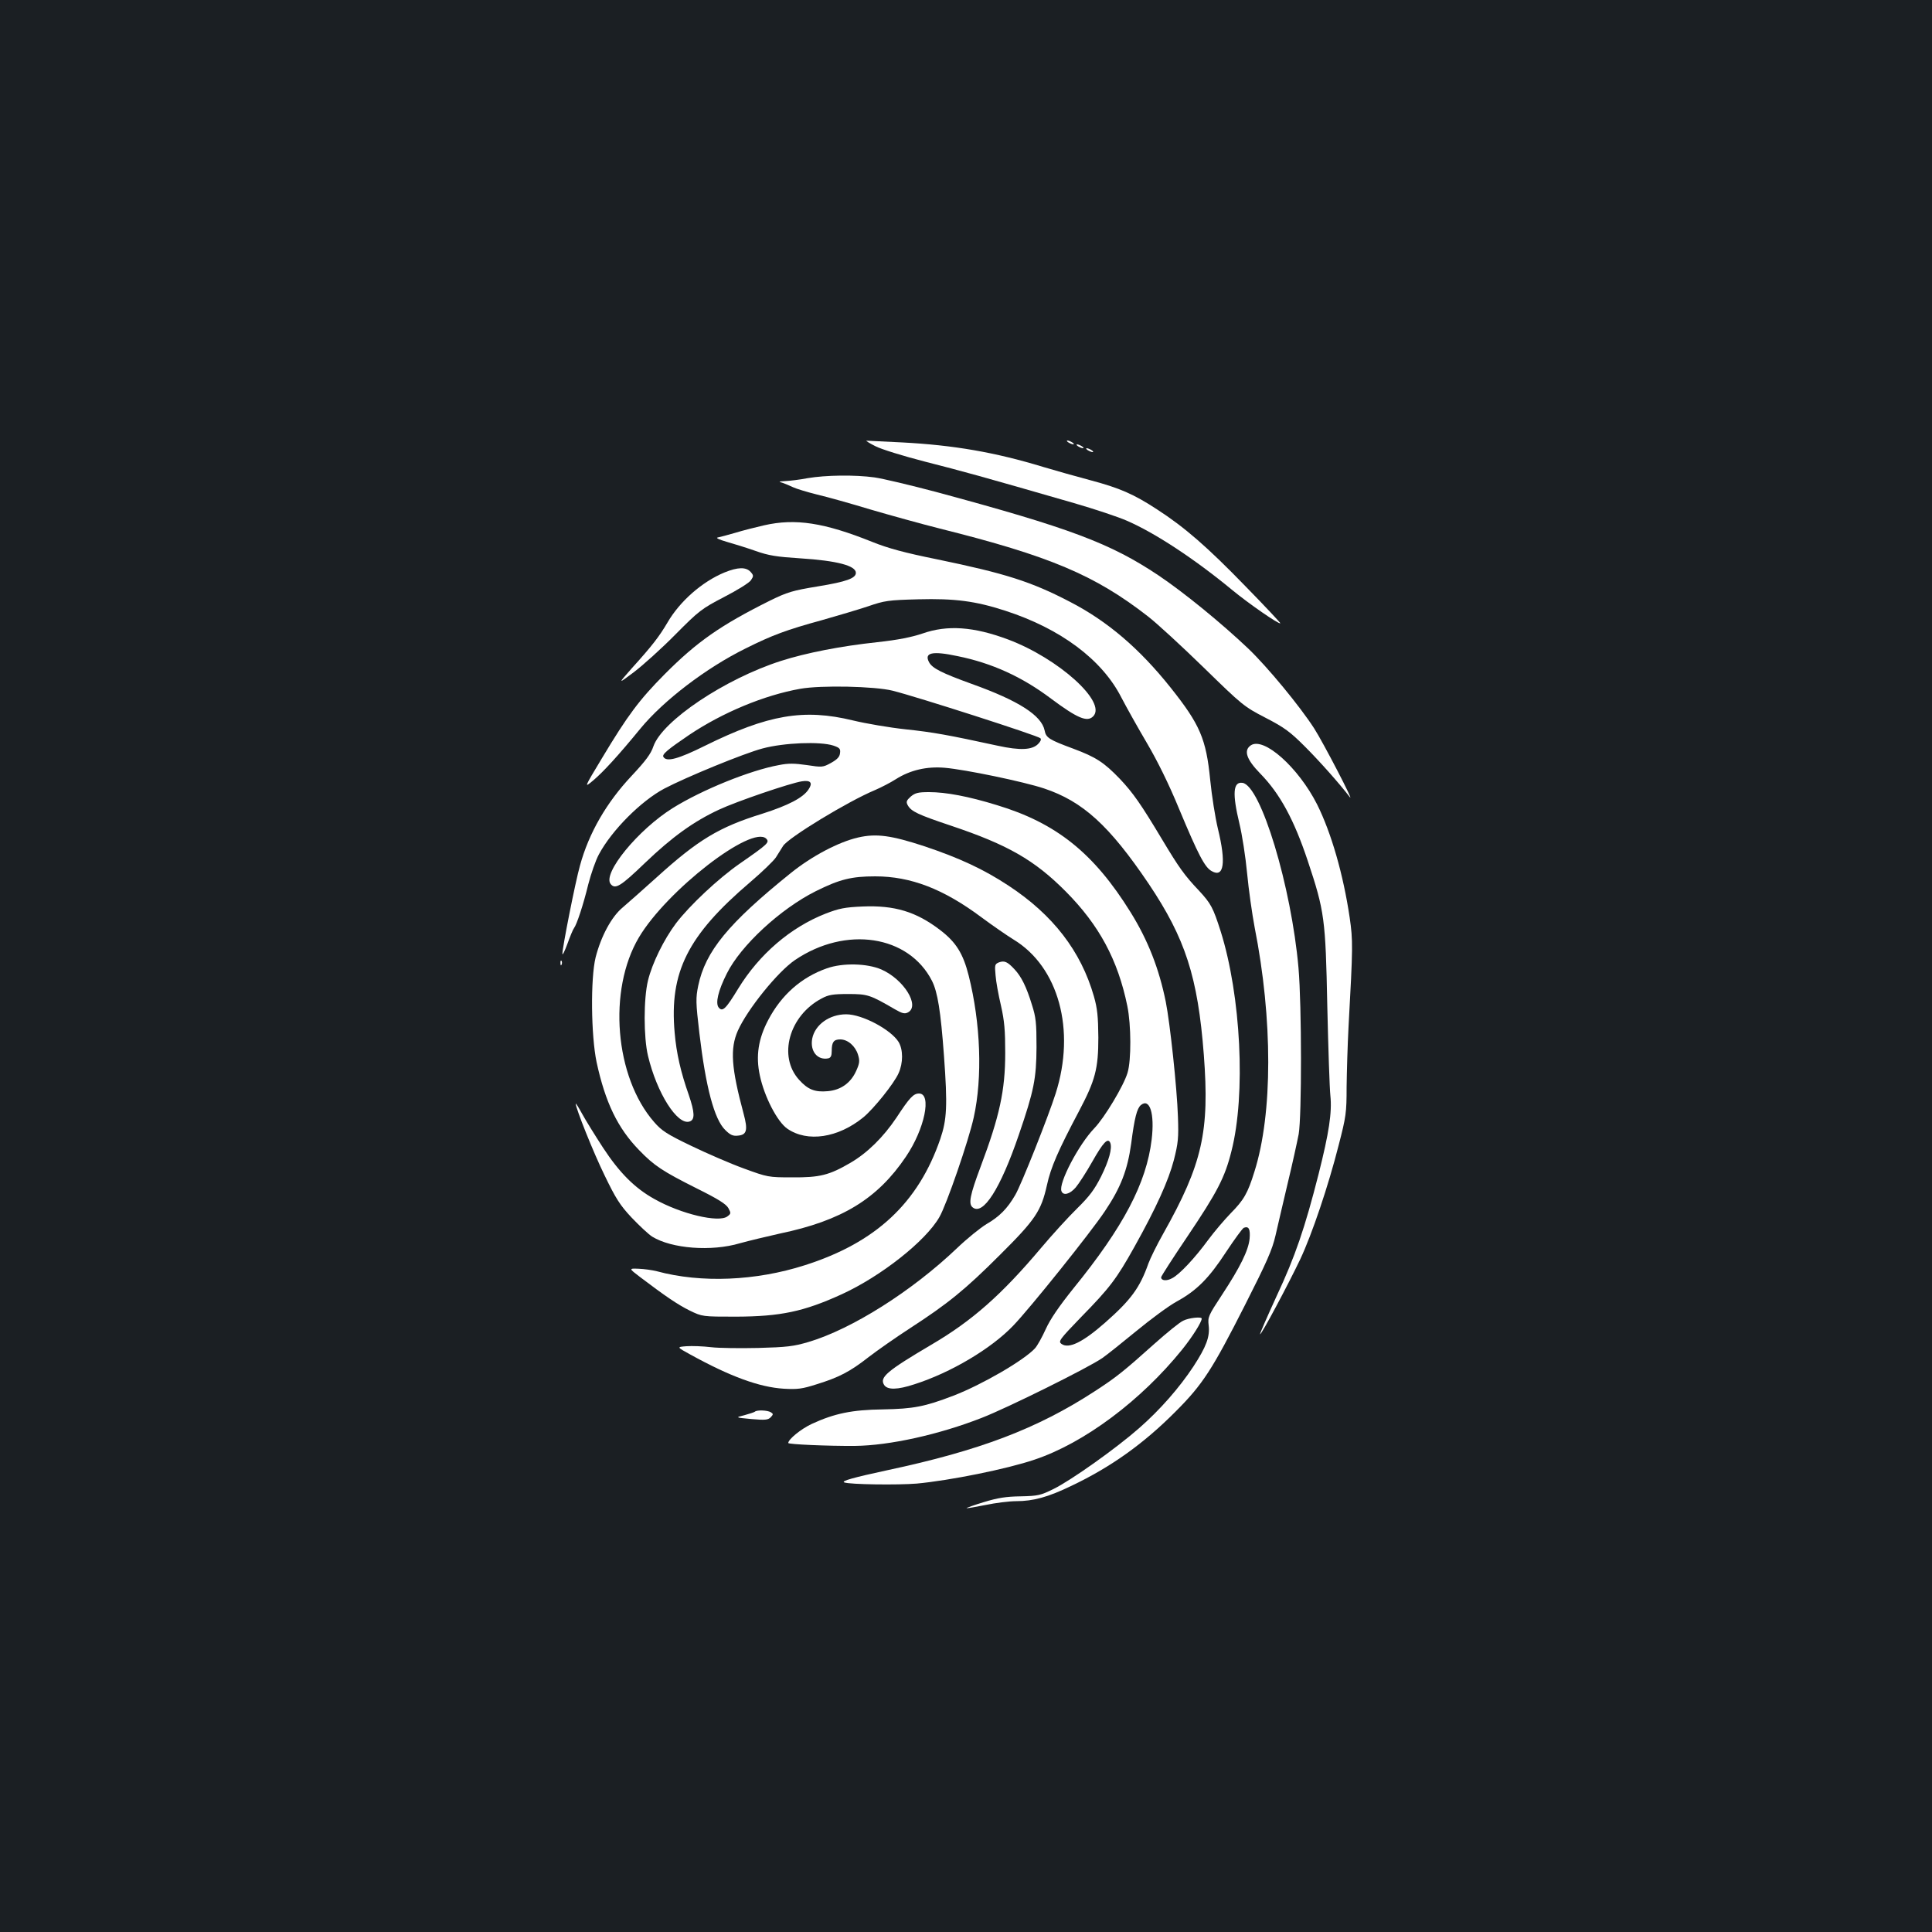 <?xml version="1.0" standalone="no"?>
<!DOCTYPE svg PUBLIC "-//W3C//DTD SVG 20010904//EN"
 "http://www.w3.org/TR/2001/REC-SVG-20010904/DTD/svg10.dtd">
<svg version="1.0" xmlns="http://www.w3.org/2000/svg"
 width="1000pt" height="1000pt" viewBox="0 0 1000 1000"
 preserveAspectRatio="xMidYMid meet">
<rect width="100%" height="100%" fill="#1b1f23"/>
<g transform="translate(0,1000) scale(0.1,-0.1)"
fill="#ffffff" stroke="none">
<path d="M4530 7691 c30 -16 147 -52 260 -81 192 -49 281 -73 769 -214 107
-31 230 -72 273 -91 146 -63 351 -198 546 -359 85 -70 242 -179 249 -172 2 1
-80 89 -182 193 -195 201 -313 304 -457 397 -121 79 -193 110 -343 150 -71 19
-182 50 -245 69 -249 76 -464 113 -730 127 -96 5 -179 9 -185 9 -5 0 15 -13
45 -28z"/>
<path d="M5530 7710 c8 -5 20 -10 25 -10 6 0 3 5 -5 10 -8 5 -19 10 -25 10 -5
0 -3 -5 5 -10z"/>
<path d="M5580 7690 c8 -5 20 -10 25 -10 6 0 3 5 -5 10 -8 5 -19 10 -25 10 -5
0 -3 -5 5 -10z"/>
<path d="M5630 7670 c8 -5 20 -10 25 -10 6 0 3 5 -5 10 -8 5 -19 10 -25 10 -5
0 -3 -5 5 -10z"/>
<path d="M4180 7525 c-41 -8 -93 -14 -115 -15 -35 -2 -37 -3 -15 -9 14 -5 39
-15 55 -23 17 -8 73 -25 125 -38 52 -12 176 -47 275 -77 99 -29 261 -74 360
-99 569 -142 802 -241 1075 -453 47 -36 177 -156 290 -266 200 -195 208 -202
320 -260 99 -51 128 -73 205 -150 77 -77 178 -191 231 -260 29 -38 -136 280
-184 355 -75 116 -240 316 -340 412 -141 134 -335 292 -466 380 -250 167 -459
245 -1152 432 -132 35 -275 69 -318 75 -101 14 -252 12 -346 -4z"/>
<path d="M3955 7281 c-44 -10 -111 -27 -150 -39 -38 -11 -79 -22 -90 -24 -12
-2 7 -11 45 -22 36 -10 103 -31 149 -47 70 -25 111 -31 234 -39 189 -12 287
-38 287 -75 0 -28 -49 -46 -196 -70 -134 -22 -159 -30 -249 -74 -255 -127
-378 -213 -545 -381 -130 -131 -191 -212 -324 -434 -94 -156 -94 -156 -45
-115 51 43 130 129 243 267 120 146 341 315 546 416 136 68 211 96 394 146 81
23 189 55 240 72 84 29 104 32 259 36 189 5 296 -9 450 -59 287 -93 501 -253
601 -449 27 -52 87 -159 133 -237 54 -92 113 -211 166 -340 99 -237 133 -303
169 -322 63 -36 75 43 32 219 -14 58 -32 172 -40 253 -21 213 -53 287 -205
478 -161 202 -326 343 -519 443 -203 106 -337 148 -690 221 -168 34 -253 57
-335 90 -249 100 -398 123 -560 86z"/>
<path d="M3750 7037 c-116 -48 -231 -149 -295 -259 -43 -73 -80 -121 -184
-236 -74 -84 -74 -84 10 -21 46 35 143 122 214 194 123 124 136 134 253 195
68 35 131 74 139 87 14 21 14 25 -2 43 -24 26 -66 25 -135 -3z"/>
<path d="M4775 6721 c-57 -19 -125 -33 -235 -45 -187 -20 -367 -55 -498 -97
-290 -93 -614 -310 -660 -442 -13 -39 -40 -75 -112 -152 -130 -138 -222 -296
-268 -465 -24 -84 -92 -429 -91 -457 0 -10 12 14 26 52 14 39 29 75 34 81 14
18 48 120 74 227 14 54 38 124 55 155 67 125 218 276 338 340 114 60 414 183
509 208 112 30 298 37 366 15 33 -11 38 -17 35 -39 -2 -20 -15 -33 -47 -51
-42 -23 -46 -23 -125 -11 -63 9 -95 10 -144 0 -149 -27 -398 -128 -549 -222
-180 -112 -367 -340 -322 -394 24 -29 52 -11 178 110 140 134 251 214 382 275
89 42 370 138 430 147 45 7 57 -8 34 -42 -28 -43 -105 -83 -240 -126 -223 -69
-332 -135 -546 -329 -70 -63 -149 -133 -176 -156 -58 -48 -112 -149 -140 -258
-27 -109 -24 -405 5 -543 45 -208 109 -341 220 -455 78 -81 123 -110 296 -197
113 -56 154 -82 166 -103 14 -26 14 -29 -5 -43 -44 -34 -240 12 -378 90 -101
56 -181 136 -266 266 -41 63 -90 142 -108 175 -18 33 -33 57 -33 52 0 -23 91
-252 150 -372 57 -118 79 -153 139 -217 40 -42 88 -87 107 -99 101 -62 306
-78 454 -34 47 13 139 35 206 50 322 67 506 180 653 398 97 143 135 327 68
327 -29 0 -49 -21 -117 -125 -68 -101 -150 -182 -237 -233 -111 -65 -160 -77
-303 -76 -123 0 -127 1 -250 46 -69 25 -191 78 -272 117 -125 60 -153 78 -192
123 -204 233 -241 683 -79 956 144 243 585 584 659 511 18 -19 10 -27 -137
-129 -111 -77 -260 -217 -330 -309 -63 -84 -123 -206 -145 -296 -23 -94 -23
-294 0 -390 46 -193 152 -360 215 -340 29 9 27 47 -4 138 -41 116 -64 215 -73
322 -28 313 67 503 391 779 62 53 121 110 133 128 11 18 28 45 37 59 25 42
337 232 477 290 30 13 79 38 107 56 74 47 160 67 253 59 106 -9 409 -72 514
-107 201 -67 338 -192 542 -494 189 -282 254 -481 285 -885 30 -397 -7 -564
-210 -925 -34 -60 -68 -130 -77 -155 -44 -125 -90 -188 -224 -306 -116 -102
-188 -137 -226 -110 -17 13 -11 22 101 138 148 151 184 198 276 363 114 204
177 344 205 451 22 87 25 114 21 224 -5 150 -41 484 -63 595 -35 172 -92 318
-182 463 -190 306 -384 462 -693 555 -146 45 -263 67 -350 67 -57 0 -72 -4
-95 -23 -22 -20 -25 -27 -16 -44 18 -33 52 -49 225 -107 292 -98 431 -177 593
-340 173 -174 270 -354 319 -593 20 -97 21 -282 1 -346 -20 -67 -119 -232
-172 -287 -81 -84 -186 -285 -170 -325 9 -25 43 -17 74 19 16 19 55 79 86 134
56 99 81 126 93 96 10 -28 -6 -89 -48 -174 -34 -67 -59 -101 -124 -165 -45
-44 -129 -136 -187 -205 -204 -242 -357 -377 -567 -500 -232 -137 -269 -169
-245 -208 17 -27 69 -26 157 3 188 60 397 184 511 303 85 88 402 483 475 593
82 122 117 213 136 350 17 133 30 182 50 199 46 38 72 -43 56 -178 -27 -225
-145 -451 -406 -772 -73 -91 -119 -158 -142 -209 -19 -42 -44 -87 -56 -100
-57 -62 -274 -188 -422 -245 -149 -57 -206 -68 -365 -71 -160 -2 -251 -21
-368 -75 -56 -26 -122 -80 -122 -99 0 -7 206 -16 345 -15 180 2 436 59 656
145 134 52 553 260 625 310 23 16 102 79 175 139 74 61 167 130 209 153 104
57 167 120 257 258 43 65 84 121 91 124 26 10 34 -7 30 -56 -6 -61 -49 -148
-143 -291 -71 -108 -74 -115 -69 -158 7 -59 -12 -110 -79 -213 -72 -109 -172
-224 -282 -320 -116 -102 -349 -268 -442 -314 -67 -33 -80 -36 -170 -38 -76
-1 -119 -8 -191 -30 -50 -15 -91 -30 -89 -31 2 -2 45 6 97 16 52 11 124 20
160 20 88 0 165 21 285 79 206 98 375 219 540 385 141 141 190 218 359 551
113 223 141 286 158 360 11 50 40 171 63 270 24 99 49 214 57 255 16 94 16
663 -1 860 -37 421 -195 945 -290 958 -49 7 -53 -56 -16 -210 14 -57 32 -173
40 -258 8 -85 26 -211 39 -280 94 -475 94 -964 -1 -1264 -35 -113 -55 -147
-123 -216 -32 -33 -85 -95 -116 -137 -68 -93 -148 -179 -187 -199 -29 -16 -57
-13 -57 5 0 5 61 100 136 211 154 229 194 305 228 442 75 293 49 805 -56 1138
-39 122 -50 143 -112 210 -76 80 -104 120 -191 265 -109 182 -150 241 -219
314 -82 85 -123 112 -241 156 -124 46 -141 56 -148 94 -16 78 -134 154 -377
241 -157 57 -204 81 -221 112 -27 50 16 60 147 32 178 -36 334 -107 484 -220
137 -102 187 -123 218 -92 73 73 -179 300 -440 398 -179 67 -315 76 -443 31z
m-155 -296 c128 -32 750 -232 765 -246 6 -6 1 -17 -12 -30 -31 -31 -93 -34
-208 -9 -258 56 -335 70 -477 85 -84 9 -207 30 -273 46 -255 62 -440 30 -766
-131 -139 -69 -199 -85 -215 -58 -9 13 21 38 133 114 173 116 389 206 576 239
107 19 385 13 477 -10z"/>
<path d="M6474 6142 c-38 -26 -23 -72 49 -146 102 -104 175 -239 246 -452 87
-261 92 -301 101 -749 5 -220 12 -430 16 -466 9 -87 -7 -192 -61 -406 -71
-279 -121 -426 -217 -631 -49 -107 -88 -196 -86 -198 6 -5 146 258 208 388 61
130 145 378 199 591 38 147 41 167 41 300 1 78 5 219 10 312 23 418 23 446 6
565 -33 223 -95 439 -169 587 -97 191 -276 351 -343 305z"/>
<path d="M4441 5665 c-100 -23 -239 -96 -348 -184 -323 -260 -442 -405 -479
-583 -13 -64 -13 -85 6 -246 33 -279 77 -446 134 -501 26 -26 40 -32 66 -29
45 4 52 28 29 113 -64 238 -71 337 -30 430 49 110 206 305 296 366 263 178
588 129 709 -108 29 -58 45 -155 62 -388 19 -259 15 -330 -19 -430 -114 -332
-334 -537 -702 -654 -253 -81 -536 -93 -765 -31 -24 6 -66 12 -94 13 -52 2
-52 2 7 -43 132 -100 194 -142 256 -173 66 -32 66 -32 241 -32 230 1 350 26
547 116 203 93 434 275 505 399 37 63 152 397 178 516 46 207 36 487 -26 734
-29 115 -66 174 -149 237 -123 94 -235 128 -400 121 -93 -4 -122 -10 -192 -37
-181 -71 -343 -210 -452 -388 -64 -105 -81 -122 -101 -98 -18 22 -3 87 42 176
72 145 278 335 460 426 124 62 186 77 308 77 184 0 353 -65 550 -212 58 -43
132 -94 166 -115 233 -141 323 -468 218 -797 -37 -117 -179 -475 -209 -525
-41 -71 -82 -112 -149 -151 -33 -20 -102 -76 -152 -124 -234 -223 -544 -419
-769 -486 -78 -23 -113 -27 -260 -31 -93 -2 -204 -1 -245 4 -41 5 -98 7 -127
5 -51 -4 -51 -4 20 -43 207 -114 357 -169 484 -177 71 -4 95 -1 170 23 116 36
172 65 268 140 44 34 141 102 215 150 196 127 286 200 466 380 184 183 213
227 243 361 20 92 58 179 166 383 84 159 100 219 100 381 -1 109 -5 150 -23
213 -67 234 -212 422 -442 573 -129 85 -254 143 -436 204 -171 56 -248 67
-343 45z"/>
<path d="M2901 5014 c0 -11 3 -14 6 -6 3 7 2 16 -1 19 -3 4 -6 -2 -5 -13z"/>
<path d="M5171 5019 c-22 -9 -23 -13 -18 -67 2 -31 15 -102 28 -157 18 -80 22
-129 22 -245 0 -194 -29 -327 -127 -588 -56 -149 -64 -193 -42 -211 54 -45
144 96 239 374 79 230 91 292 92 455 0 125 -3 155 -24 220 -28 92 -55 146 -90
183 -36 39 -52 46 -80 36z"/>
<path d="M4280 4988 c-132 -46 -236 -138 -304 -268 -51 -97 -65 -186 -43 -287
23 -109 90 -239 142 -275 104 -72 263 -48 394 59 54 45 158 174 182 228 24 53
24 122 0 162 -40 64 -188 143 -271 143 -87 0 -162 -54 -176 -126 -12 -65 27
-113 83 -102 13 3 18 13 18 38 0 46 10 60 44 60 39 0 78 -34 92 -79 10 -32 8
-45 -9 -83 -28 -63 -79 -100 -148 -106 -67 -6 -103 9 -148 59 -110 121 -52
332 117 421 35 19 58 23 137 23 101 0 113 -4 242 -79 38 -22 51 -25 68 -16 63
34 -22 171 -138 222 -74 32 -200 35 -282 6z"/>
<path d="M6124 3164 c-18 -8 -83 -61 -146 -117 -164 -147 -202 -177 -313 -249
-297 -193 -594 -306 -1073 -408 -172 -37 -241 -56 -222 -63 30 -11 277 -14
375 -6 171 16 466 75 610 124 257 86 551 306 764 570 53 66 101 142 101 160 0
11 -67 4 -96 -11z"/>
<path d="M3907 2693 c-4 -3 -28 -11 -54 -18 -48 -12 -48 -12 36 -20 70 -6 86
-5 100 9 14 15 14 18 1 26 -17 11 -73 13 -83 3z"/>
</g>
</svg>
